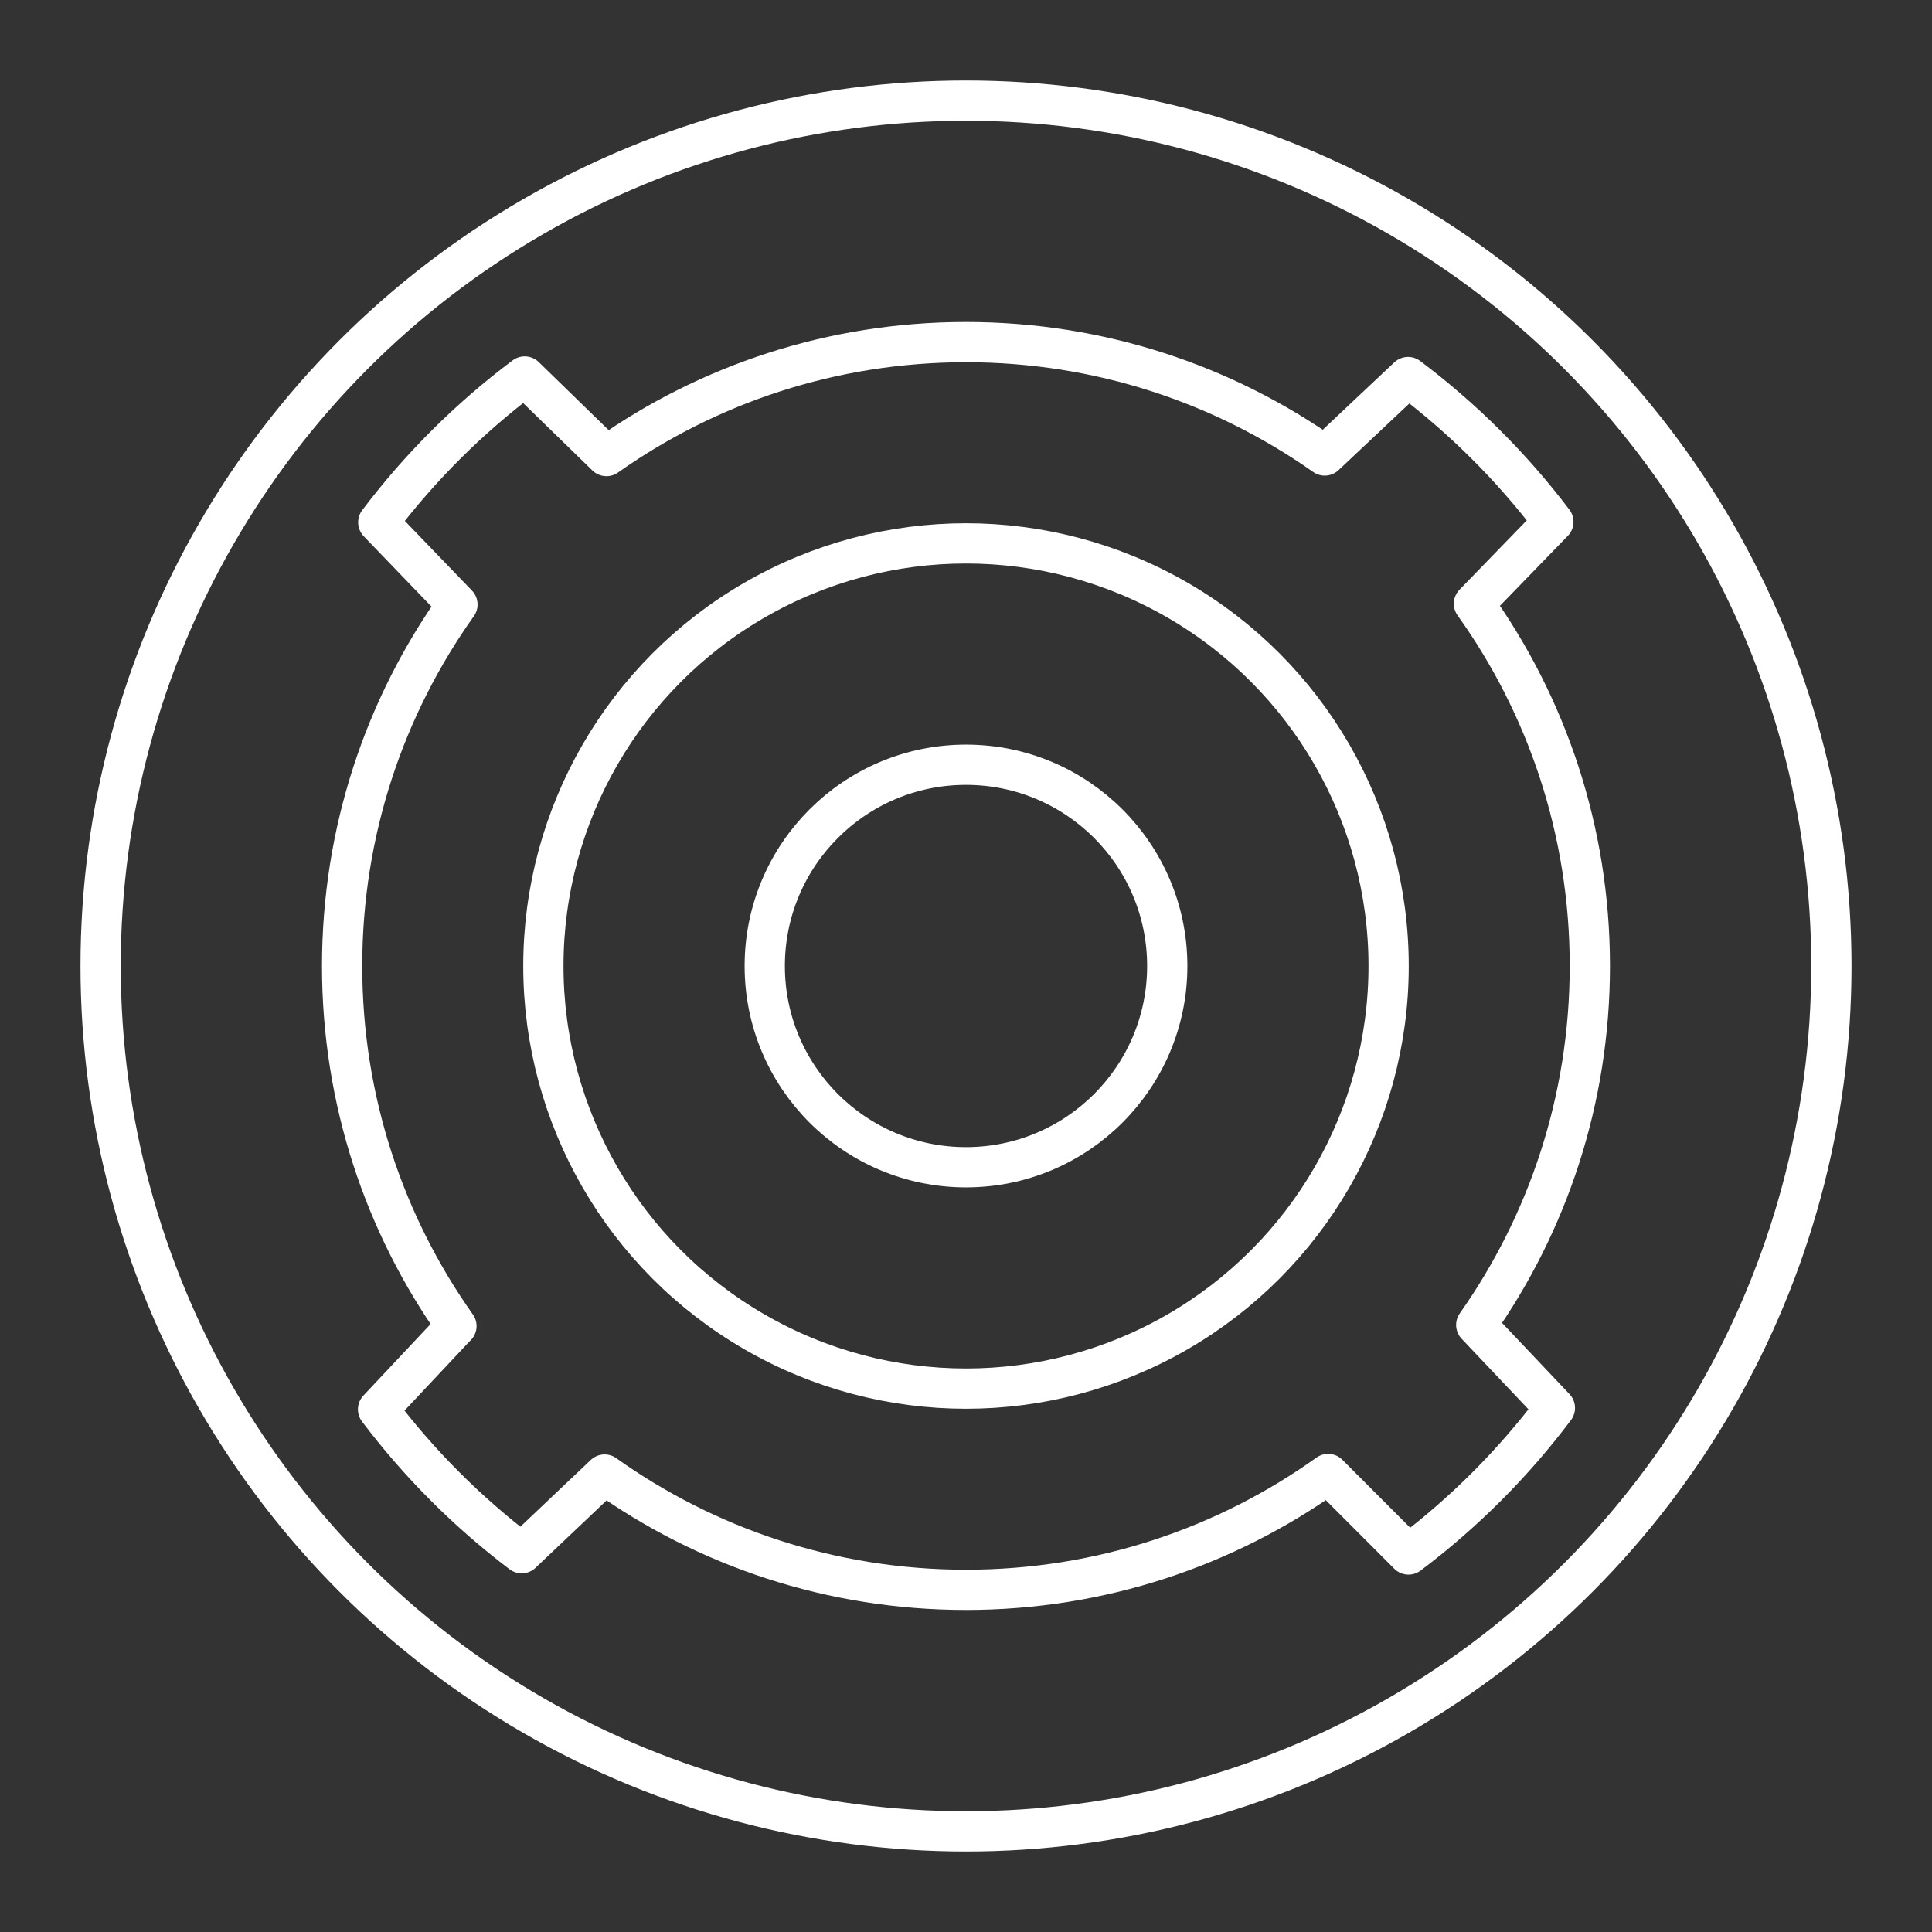 <?xml version="1.0" encoding="UTF-8"?><svg id="a" xmlns="http://www.w3.org/2000/svg" viewBox="0 0 48 48"><rect x="0" y="0" width="48" height="48" fill="#333333" stroke="none"/><defs><style>.g{fill:none;stroke:#fff;stroke-linecap:round;stroke-linejoin:round;}</style></defs><g id="b"><circle id="c" class="g" cx="24" cy="24" r="21.5"/><circle id="d" class="g" cx="24" cy="24" r="10.5"/><circle id="e" class="g" cx="24" cy="24" r="5"/><path id="f" class="g" d="m11.34,32.946c-1.789-2.527-2.84-5.614-2.84-8.946,0-3.348,1.061-6.447,2.865-8.981l-1.967-2.042c1.037-1.371,2.262-2.592,3.638-3.623l2.031,1.977c2.525-1.784,5.606-2.831,8.933-2.831,3.318,0,6.392,1.042,8.913,2.817l2.07-1.949c1.364,1.026,2.58,2.237,3.61,3.597l-1.973,2.034c1.813,2.537,2.879,5.644,2.879,9,0,3.32-1.044,6.397-2.822,8.919l1.954,2.063c-1.035,1.377-2.261,2.604-3.637,3.64l-1.997-2c-2.537,1.812-5.643,2.878-8.998,2.878-3.346,0-6.445-1.06-8.978-2.864l-2.06,1.954c-1.347-1.021-2.549-2.224-3.568-3.573l1.946-2.072Z"/></g></svg>